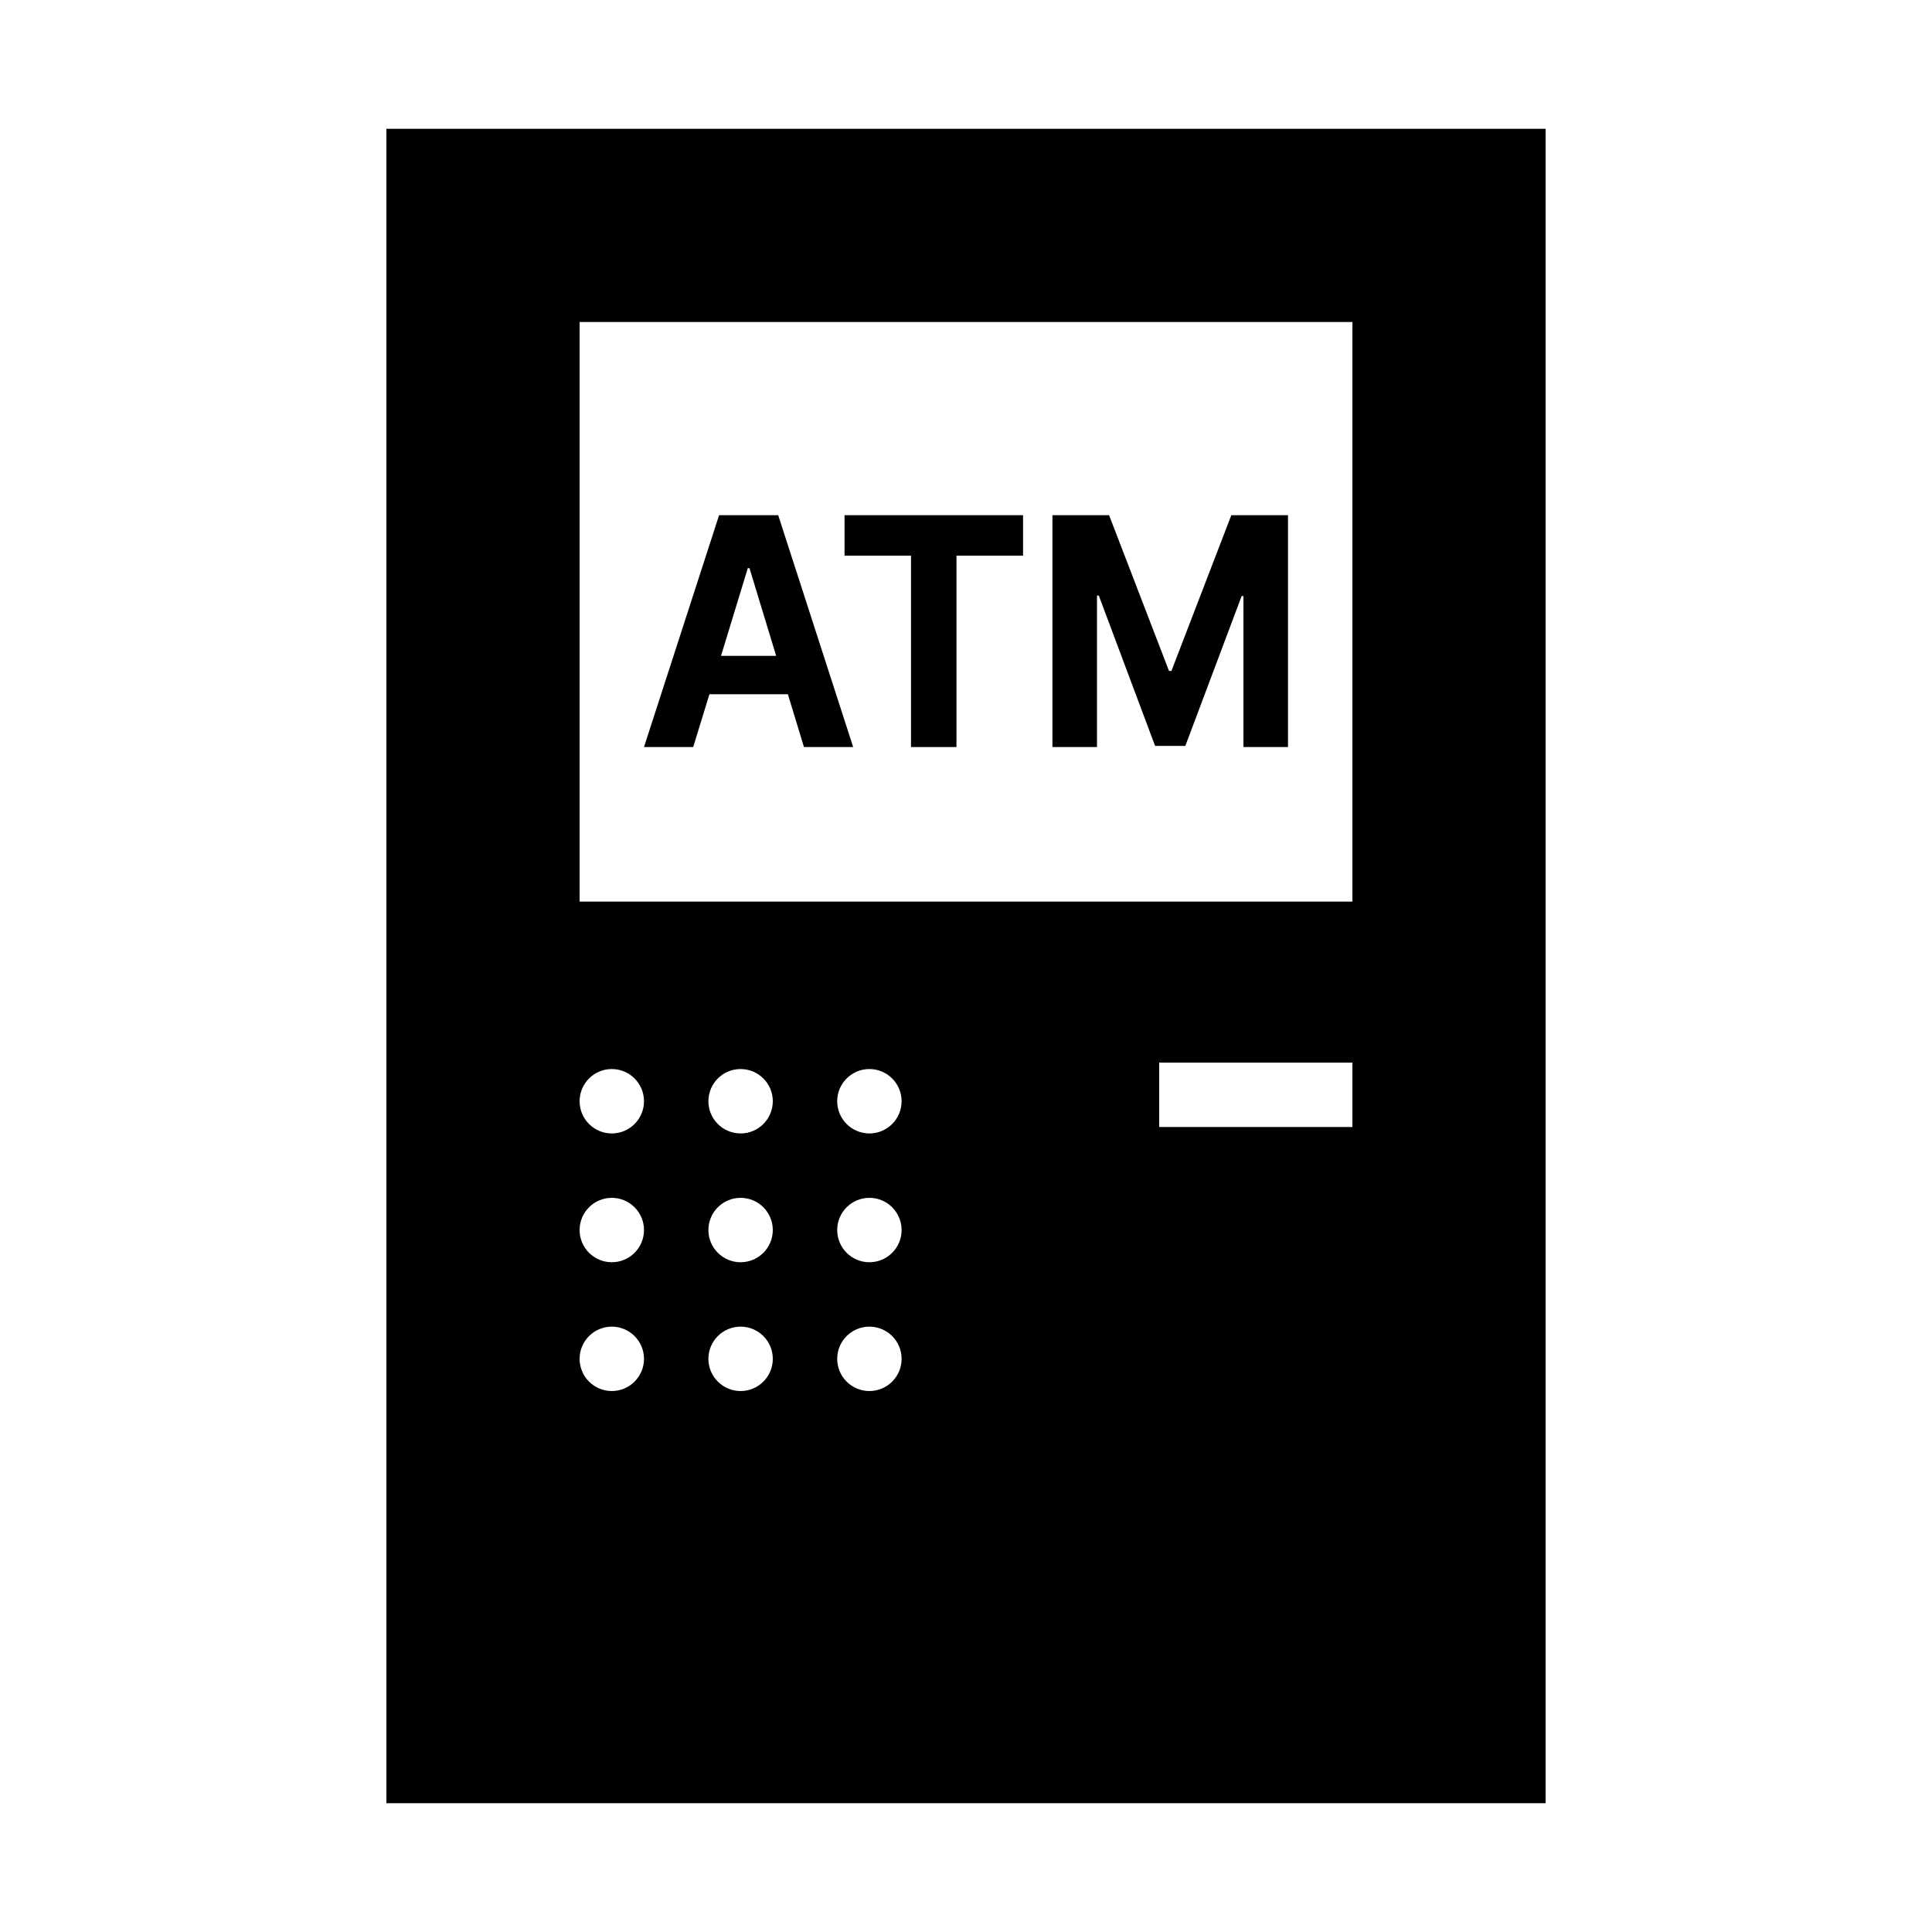 <svg width="15" height="15" viewBox="0 0 15 15" fill="none" xmlns="http://www.w3.org/2000/svg">
<path fill-rule="evenodd" clip-rule="evenodd" d="M5.382 5.8H5L5.583 4H6.042L6.624 5.8H6.242L6.117 5.39H5.508L5.382 5.8ZM6.026 5.092L5.819 4.411H5.806L5.598 5.092H6.026Z" fill="black" style="fill:black;fill-opacity:1;"/>
<path d="M6.557 4.314V4H7.943V4.314H7.426V5.8H7.073V4.314H6.557Z" fill="black" style="fill:black;fill-opacity:1;"/>
<path d="M8.611 4H8.171V5.8H8.517V4.624H8.531L8.968 5.791H9.203L9.64 4.628H9.654V5.8H10V4H9.56L9.095 5.209H9.076L8.611 4Z" fill="black" style="fill:black;fill-opacity:1;"/>
<path fill-rule="evenodd" clip-rule="evenodd" d="M12 1H3V14H12V1ZM10.5 2.5H4.5V7H10.5V2.5ZM9 8.75H10.5V8.25H9V8.75ZM4.75 8.8C4.888 8.8 5 8.688 5 8.55C5 8.412 4.888 8.3 4.75 8.3C4.612 8.3 4.5 8.412 4.5 8.55C4.5 8.688 4.612 8.8 4.75 8.8ZM5.75 8.8C5.888 8.8 6 8.688 6 8.55C6 8.412 5.888 8.3 5.75 8.3C5.612 8.3 5.5 8.412 5.5 8.55C5.5 8.688 5.612 8.8 5.75 8.8ZM6.75 8.8C6.888 8.8 7 8.688 7 8.55C7 8.412 6.888 8.3 6.75 8.3C6.612 8.3 6.5 8.412 6.5 8.55C6.5 8.688 6.612 8.8 6.75 8.8ZM4.75 9.8C4.888 9.8 5 9.688 5 9.55C5 9.412 4.888 9.3 4.75 9.3C4.612 9.3 4.5 9.412 4.5 9.55C4.5 9.688 4.612 9.8 4.75 9.8ZM5.75 9.8C5.888 9.8 6 9.688 6 9.55C6 9.412 5.888 9.3 5.75 9.3C5.612 9.3 5.5 9.412 5.5 9.55C5.5 9.688 5.612 9.8 5.75 9.8ZM6.75 9.8C6.888 9.8 7 9.688 7 9.55C7 9.412 6.888 9.3 6.75 9.3C6.612 9.3 6.5 9.412 6.5 9.55C6.5 9.688 6.612 9.8 6.75 9.8ZM4.75 10.8C4.888 10.8 5 10.688 5 10.55C5 10.412 4.888 10.3 4.75 10.3C4.612 10.3 4.5 10.412 4.5 10.55C4.5 10.688 4.612 10.8 4.75 10.8ZM5.75 10.8C5.888 10.8 6 10.688 6 10.55C6 10.412 5.888 10.3 5.75 10.3C5.612 10.3 5.5 10.412 5.5 10.55C5.5 10.688 5.612 10.8 5.75 10.8ZM6.75 10.8C6.888 10.8 7 10.688 7 10.55C7 10.412 6.888 10.3 6.75 10.3C6.612 10.3 6.5 10.412 6.5 10.55C6.5 10.688 6.612 10.8 6.75 10.8Z" fill="black" style="fill:black;fill-opacity:1;"/>
</svg>
